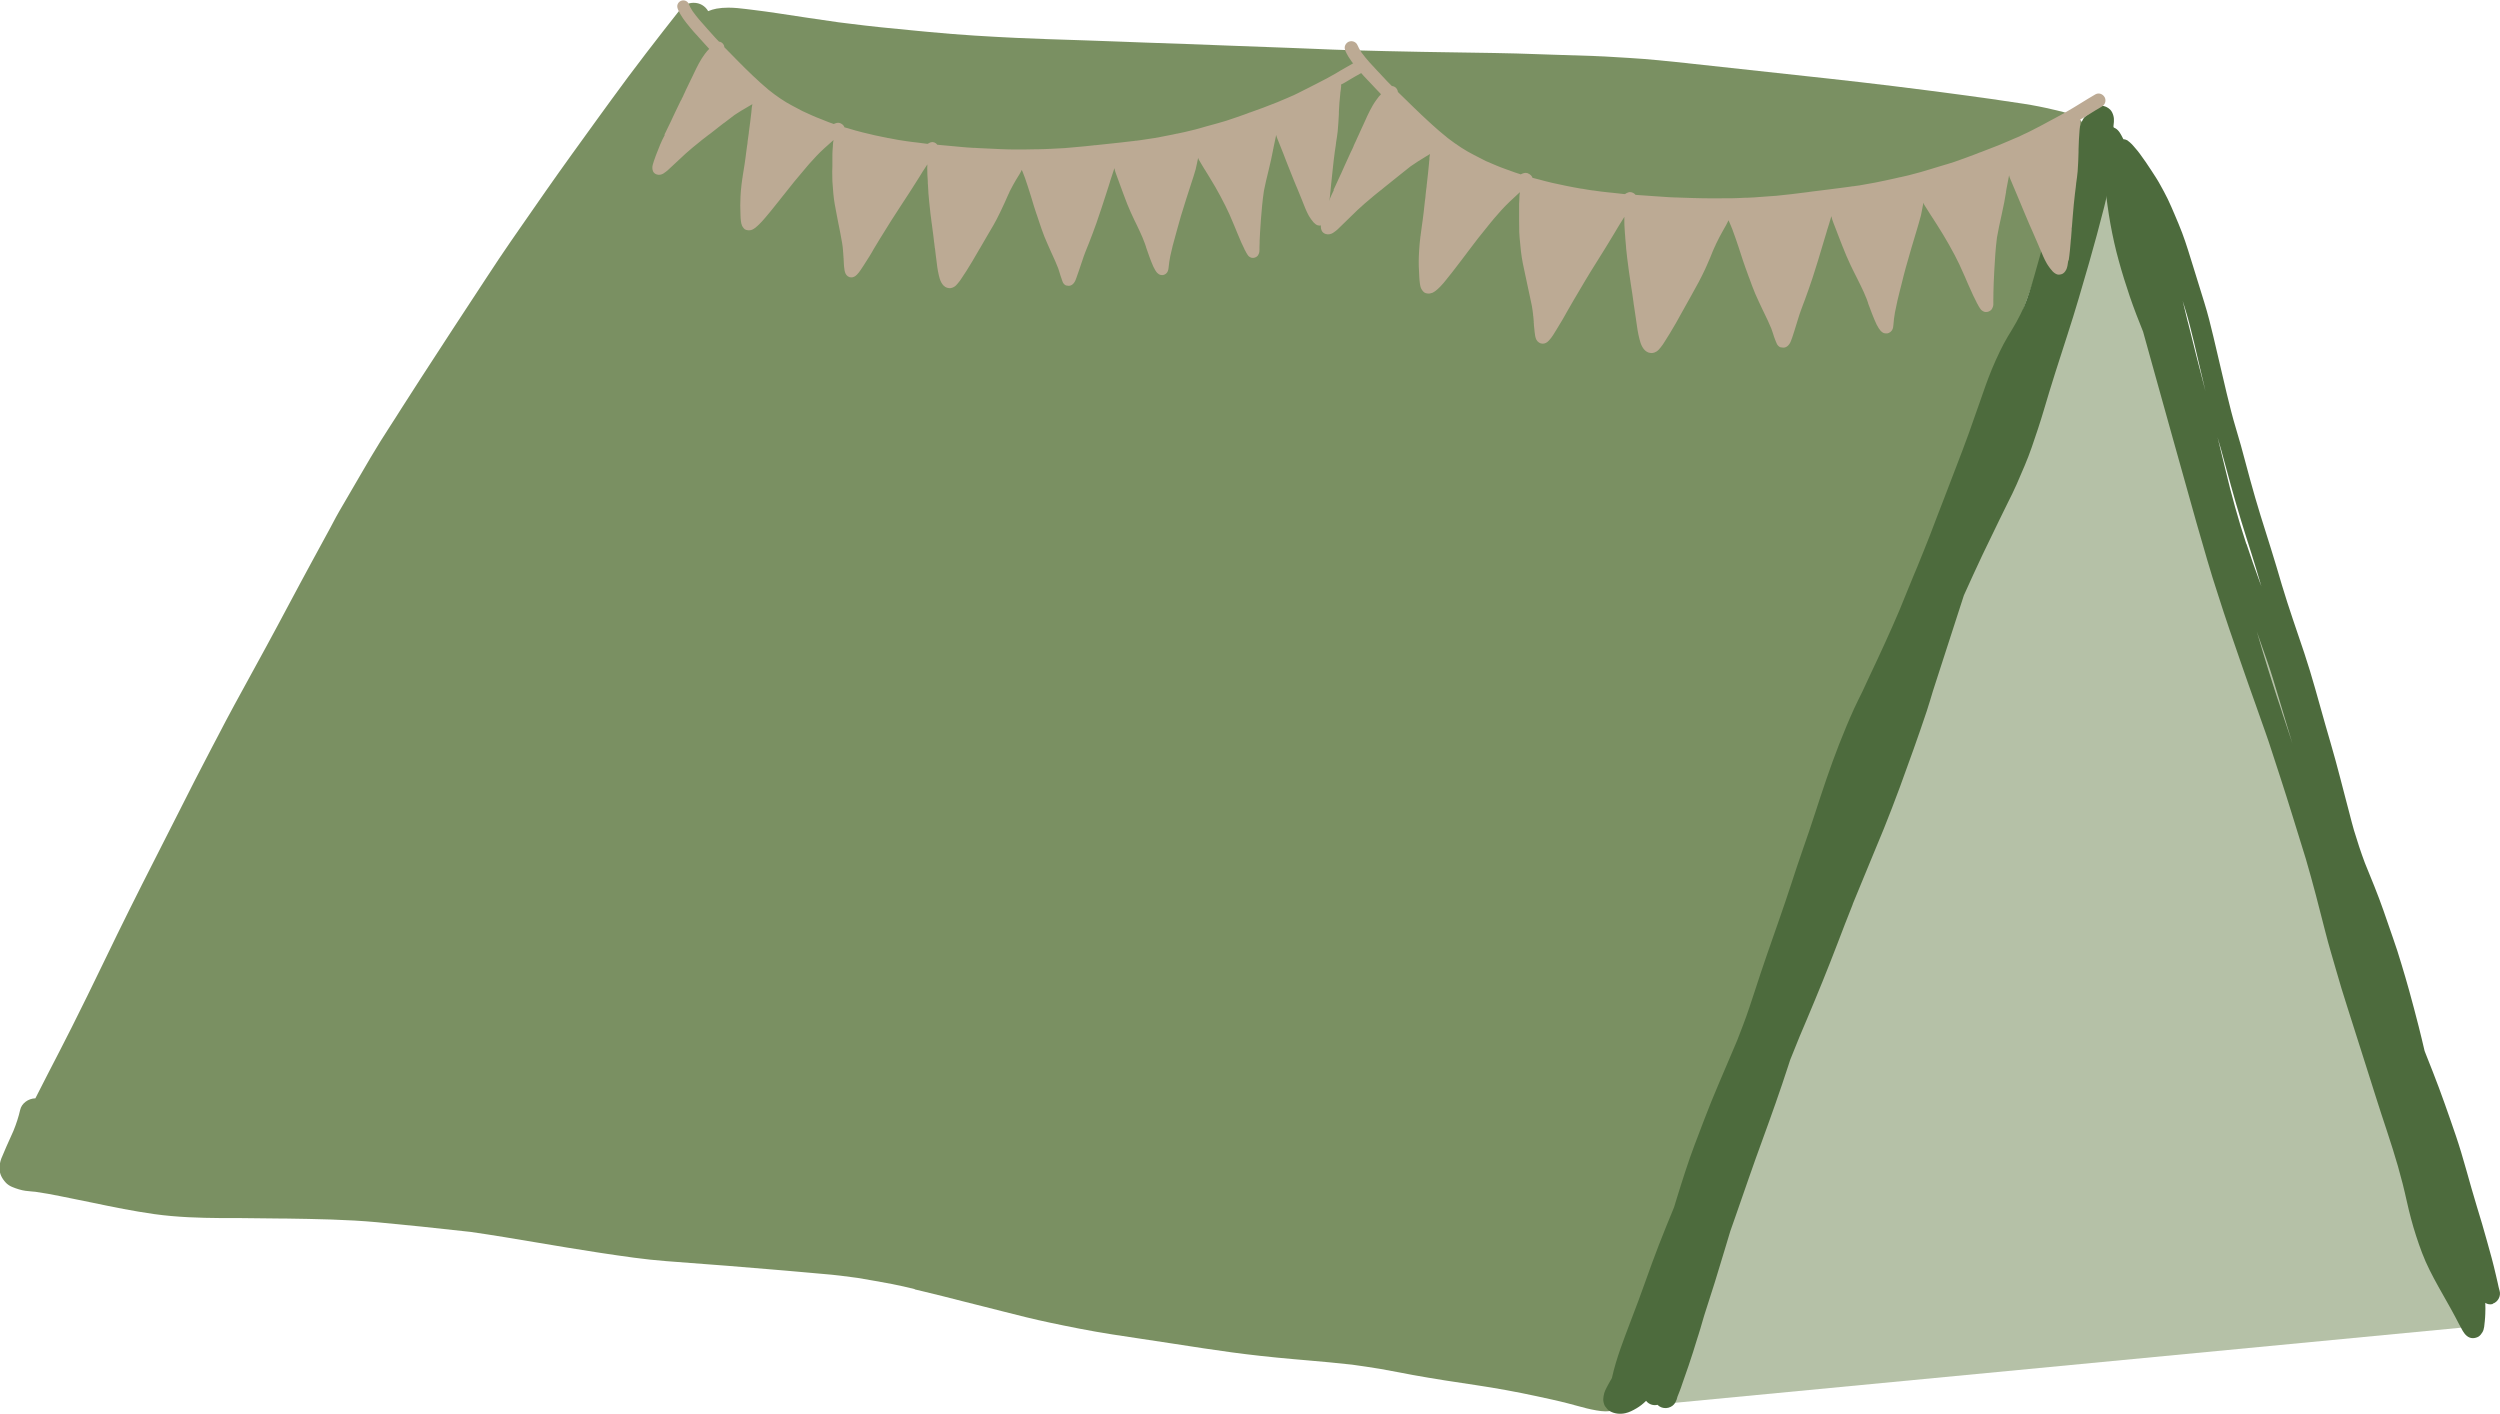 <?xml version="1.0" encoding="UTF-8"?>
<svg id="_レイヤー_1" data-name="レイヤー_1" xmlns="http://www.w3.org/2000/svg" viewBox="0 0 309.4 175">
  <defs>
    <style>
      .cls-1 {
        fill: #bcaa94;
      }

      .cls-2 {
        fill: #231815;
      }

      .cls-3 {
        fill: #7a9062;
      }

      .cls-4 {
        fill: #b5c1a7;
      }

      .cls-5 {
        fill: #4d6b3d;
      }
    </style>
  </defs>
  <g>
    <polygon class="cls-4" points="207.31 173.61 305.37 164.24 263.3 17.35 208.6 144.91 207.31 173.61"/>
    <path class="cls-3" d="M113.23,159.58l.93.22c1.66.39,3.32.82,4.97,1.24.94.24,1.88.48,2.82.71.68.17,1.37.34,2.05.52,1.95.5,3.97,1.01,5.98,1.43,2.09.44,4.85,1.01,7.69,1.45,1.23.19,2.46.37,3.69.56,1.23.18,2.46.37,3.69.56,2.87.45,5.22.8,7.4,1.1,2.29.31,4.8.59,7.66.84l1.72.15c1.8.16,3.67.32,5.5.53,1.17.16,2.35.34,3.52.53.81.14,1.62.29,2.43.45.51.1,1.01.2,1.52.29,2.69.49,5.42.9,7.84,1.26,2.56.38,5.1.85,7.56,1.38,1.19.26,2.53.54,3.84.88.36.09.72.19,1.08.29.79.22,1.62.44,2.44.58.42.07.77.12,1.13.12.24,0,.46-.02.68-.07.59-.12,1.12-.43,1.47-.85.54-.65.86-1.38,1.2-2.15.4-.91.72-1.8,1.03-2.66l.23-.63c.8-2.21,1.7-4.51,2.65-6.85l.42-1.03c.83-2.03,1.69-4.12,2.43-6.23l.85-2.41c.57-1.61,1.13-3.22,1.69-4.83.38-1.1.77-2.2,1.17-3.3.47-1.3.93-2.6,1.37-3.91.85-2.51,1.71-5.16,2.65-8.09.45-1.39.87-2.79,1.29-4.19.33-1.09.66-2.18,1-3.27.33-1.06.71-2.13,1.08-3.16l.08-.23.39-1.11c.3-.85.59-1.69.91-2.53.85-2.28,1.56-4.13,2.23-5.82.54-1.37,1.13-2.74,1.71-4.07l.19-.45c1.12-2.5,2.26-4.99,3.39-7.48.76-1.68,1.5-3.37,2.23-5.06.06-.1.11-.22.16-.36l.04-.09,1.1-2.54c.4-.93.75-1.8,1.11-2.68l.47-1.15c.94-2.31,1.79-4.7,2.61-7.01l.08-.23.61-1.73c.63-1.79,1.27-3.58,1.88-5.38l.54-1.59c.69-1.99,1.39-4.04,2.01-6.09l.59-1.97c.57-1.91,1.14-3.83,1.75-5.73l.89-2.8c.57-1.78,1.13-3.56,1.69-5.34.61-1.95,1.3-3.92,1.96-5.83.26-.75.52-1.5.78-2.26,1.05-3.07,1.88-5.4,2.67-7.56.94-2.56,2-5.12,2.93-7.38.51-1.24,1.02-2.49,1.52-3.73.61-1.49,1.23-3.1,1.69-4.75.12-.42.15-.85.17-1.26.02-.36-.09-.78-.32-1.26-.29-.62-.84-1.07-1.71-1.41-.55-.22-1.15-.36-1.72-.5l-.44-.1c-1.12-.27-2.32-.51-3.67-.72-2.69-.42-5.38-.79-7.9-1.13-5.44-.73-10.89-1.4-16.19-1.98-5.79-.64-11.58-1.27-17.37-1.89l-.14-.02c-2.37-.25-4.82-.51-7.24-.65-.5-.03-1-.06-1.5-.09-.96-.06-1.93-.12-2.89-.15-1.67-.06-3.34-.11-5.01-.16l-1.78-.06c-1.83-.06-3.67-.13-5.5-.15l-6.42-.1-2.5-.04c-2.99-.05-6.03-.13-8.96-.21-1.43-.04-2.85-.1-4.26-.16-1.01-.04-2.02-.09-3.03-.12-2.61-.09-5.22-.19-7.83-.29-3.39-.13-6.78-.26-10.18-.37-1.15-.04-2.3-.08-3.45-.13-1.31-.05-2.61-.1-3.92-.14l-.89-.03c-2.52-.08-5.12-.16-7.68-.28-3.18-.15-6.96-.36-10.78-.73l-1.48-.14c-1.49-.14-2.99-.29-4.48-.44-1.3-.13-2.59-.29-3.89-.45l-1.38-.17c-2.51-.36-5.02-.73-7.54-1.12-1-.16-2-.28-3-.41l-.89-.11c-.66-.08-1.43-.17-2.19-.17-.54,0-1.02.04-1.47.12-.36.07-.71.17-1.04.31-.17-.31-.43-.57-.75-.76-.31-.18-.67-.27-1.05-.27-.19,0-.38.02-.55.07-.55.14-.87.45-1.24.92-2.58,3.27-5.59,7.14-8.45,11.09l-1.62,2.23c-2.12,2.93-4.32,5.96-6.43,8.98-1.12,1.6-2.23,3.19-3.33,4.79l-1.04,1.5c-.96,1.38-1.89,2.8-2.8,4.18l-.29.44c-2.68,4.06-5.33,8.14-7.98,12.22-.81,1.25-1.61,2.5-2.41,3.75l-.76,1.2-.6.93c-.82,1.27-1.66,2.59-2.44,3.92l-1.31,2.24c-.87,1.49-1.74,2.98-2.61,4.48-.27.46-.52.94-.77,1.41l-.35.66c-.76,1.4-1.52,2.81-2.29,4.21-.94,1.72-1.86,3.46-2.79,5.19-.96,1.8-1.92,3.61-2.9,5.4l-1.94,3.55-1.94,3.55c-.72,1.32-1.41,2.64-2.1,3.97l-.7,1.33c-1.38,2.62-2.74,5.3-4.05,7.9-.54,1.06-1.08,2.13-1.62,3.19-1.83,3.59-3.98,7.82-6.04,12.03-.6,1.24-1.2,2.47-1.8,3.71-1.23,2.53-2.49,5.14-3.78,7.69-1,1.99-2.02,3.96-3.04,5.93-.5.97-1,1.94-1.49,2.92-.9.03-1.7.63-1.88,1.42-.2.88-.48,1.74-.84,2.62-.29.65-.58,1.29-.87,1.94-.22.49-.43.98-.63,1.48-.15.41-.23.85-.22,1.26.02.62.27,1.17.79,1.73.4.44,1.05.64,1.62.82.55.17,1.07.22,1.58.26.15.01.31.03.46.04,1.03.15,2.06.33,3.07.54.66.14,1.31.27,1.97.4.66.13,1.32.26,1.97.4,2.71.57,5.15,1.06,7.69,1.42,2.85.4,5.72.47,8.15.49h2.19c1.82.02,3.65.04,5.47.06h.46c3.73.06,7.58.11,11.34.46,3.47.32,7.13.7,11.51,1.19,2.8.4,5.63.88,8.37,1.34,2.37.4,4.81.81,7.23,1.18l.65.1c2.61.39,5.31.8,7.99,1,1.7.13,3.4.26,5.11.39l2.49.19c1.7.13,3.39.27,5.09.42l2.15.18c1.02.08,2.04.18,3.06.27l.55.05.9.08c.74.06,1.48.13,2.21.22.72.1,1.44.19,2.15.28,1.45.25,2.86.49,4.27.76.93.18,1.86.4,2.76.62Z"/>
    <path class="cls-2" d="M223.7,125.91c-.03.08-.06.15-.1.23-.02.04-.03.07-.04.11l.14-.34Z"/>
    <path class="cls-5" d="M229.28,111.92c.69-1.67,1.38-3.34,2.07-5.02.59-1.44,1.2-2.88,1.79-4.33.69-1.71,1.35-3.43,1.99-5.16,1.14-3.12,2.27-6.24,3.32-9.39.27-.82.51-1.64.76-2.47.24-.78.5-1.55.75-2.32.52-1.59,1.03-3.19,1.55-4.79.51-1.59,1.02-3.18,1.54-4.76.76-1.69,1.53-3.38,2.32-5.05.68-1.43,1.37-2.86,2.07-4.28.36-.73.72-1.45,1.07-2.18.36-.73.74-1.46,1.06-2.21.66-1.53,1.35-3.06,1.89-4.64.52-1.51,1.03-3.02,1.48-4.55.92-3.14,1.93-6.26,2.94-9.38.96-2.94,1.81-5.91,2.67-8.88.66-2.28,1.27-4.58,1.86-6.88.59-2.33,1.05-4.69,1.51-7.04.08-.39.06-.75-.14-1.1-.15-.25-.37-.45-.63-.57,0-.04.01-.09.02-.13.24-.28.33-.58.37-.95.05-.48.15-1.02.02-1.5-.08-.29-.19-.55-.4-.77-.29-.29-.71-.49-1.12-.49-.72,0-1.24.48-1.61,1.07-.33.17-.59.47-.74.82-.11.26-.21.51-.29.77-.16.48-.24.97-.31,1.48-.02.15-.03.3-.04.45-.22.72-.41,1.46-.58,2.2-.11.51-.21,1.02-.28,1.54-.04.29-.08.59-.1.88-.57,1.21-1.19,2.4-1.71,3.64-.54,1.3-1.03,2.62-1.42,3.97-.41,1.43-.79,2.87-1.21,4.3-.37,1.28-.76,2.55-1.26,3.78-.29.64-.6,1.26-.94,1.88-.34.62-.72,1.22-1.08,1.82-.35.58-.66,1.19-.96,1.8-.35.72-.68,1.46-.99,2.2-.55,1.33-1.02,2.7-1.49,4.06-.21.62-.45,1.24-.66,1.87-.22.66-.45,1.31-.69,1.96-1,2.77-2.1,5.51-3.14,8.27-.27.72-.56,1.43-.83,2.15-.28.74-.56,1.49-.85,2.23-.53,1.33-1.05,2.66-1.6,3.99-.13.3-.25.6-.38.9-.61,1.45-1.18,2.91-1.78,4.36-1.17,2.75-2.42,5.46-3.7,8.16-.31.65-.6,1.31-.91,1.96-.34.7-.7,1.39-1.02,2.1-.66,1.45-1.27,2.92-1.85,4.4-1.12,2.86-2.08,5.77-3.03,8.69-.47,1.44-.95,2.88-1.46,4.31-.51,1.44-.98,2.9-1.46,4.36-.95,2.92-1.99,5.8-2.99,8.7-.52,1.5-1.02,3.01-1.51,4.52-.46,1.4-.91,2.8-1.44,4.18-.24.63-.49,1.27-.73,1.9-.13.31-.26.61-.39.92-.65,1.5-1.28,3.01-1.92,4.51-.61,1.44-1.21,2.89-1.76,4.35-.8,2.1-1.63,4.2-2.32,6.34-.36,1.11-.72,2.22-1.06,3.34-.13.4-.25.81-.37,1.21-.32.77-.63,1.55-.95,2.32-.62,1.52-1.21,3.05-1.78,4.6-.57,1.55-1.11,3.12-1.69,4.67-.72,1.94-1.49,3.87-2.18,5.82-.43,1.22-.81,2.46-1.09,3.72-.13.21-.25.42-.36.63-.1.19-.2.37-.3.56-.1.19-.22.45-.28.65-.08.26-.11.52-.13.79-.02.2.1.68.22.85.18.23.32.46.59.61.58.33,1.26.4,1.91.26.5-.11.96-.35,1.4-.61.43-.25.83-.57,1.18-.92.18.23.43.4.72.48.23.06.46.07.7.01.08.08.17.15.28.22.65.38,1.54.16,1.92-.5.13-.23.21-.48.27-.74.07-.19.15-.37.22-.55.15-.37.28-.75.4-1.12.25-.72.51-1.44.75-2.15.39-1.13.74-2.27,1.09-3.41.04-.12.08-.25.12-.37.09-.29.18-.59.27-.88.02-.07.04-.14.06-.21.13-.43.26-.86.38-1.3.91-2.77,1.77-5.55,2.6-8.34.21-.71.42-1.42.64-2.13.22-.61.43-1.21.64-1.82.56-1.61,1.12-3.22,1.68-4.83,1.06-3.07,2.21-6.1,3.28-9.17.55-1.57,1.09-3.15,1.6-4.73.07-.22.14-.43.21-.65.38-.95.77-1.9,1.15-2.85.31-.73.62-1.47.93-2.2,1.31-3.1,2.58-6.22,3.78-9.36.62-1.62,1.24-3.25,1.89-4.86Z"/>
    <path class="cls-3" d="M236.82,71.27s.04-.09.06-.14c.03-.06.05-.13.08-.19-.05.11-.09.22-.14.33Z"/>
    <path class="cls-5" d="M308.5,161.34c.62-.18,1.05-.93.85-1.6,0-.02-.01-.04-.02-.06-.08-.28-.14-.56-.2-.85-.08-.36-.16-.72-.25-1.08-.16-.68-.32-1.36-.5-2.02-.39-1.41-.77-2.81-1.18-4.21-.44-1.49-.91-2.97-1.33-4.46-.42-1.48-.83-2.96-1.27-4.43-.41-1.37-.88-2.72-1.35-4.07-.46-1.32-.92-2.63-1.41-3.94-.51-1.37-1.05-2.73-1.59-4.09-.06-.15-.12-.31-.18-.46-.23-1.01-.48-2.01-.73-3.02-.38-1.49-.77-2.97-1.18-4.45-.3-1.1-.63-2.19-.96-3.29-.33-1.11-.68-2.21-1.07-3.3-.39-1.11-.77-2.22-1.15-3.32-.35-1-.73-2-1.12-2.98-.38-.97-.79-1.94-1.18-2.91-.5-1.33-.94-2.68-1.35-4.04-.2-.69-.38-1.39-.56-2.09-.19-.73-.39-1.45-.57-2.18-.37-1.46-.76-2.91-1.15-4.37-.4-1.48-.84-2.94-1.26-4.41-.85-2.97-1.63-5.96-2.61-8.89-.94-2.8-1.92-5.58-2.77-8.41-.45-1.51-.88-3.02-1.36-4.52-.44-1.37-.87-2.74-1.29-4.11-.44-1.45-.88-2.91-1.27-4.37-.39-1.42-.76-2.84-1.15-4.26-.39-1.42-.85-2.81-1.21-4.24-.39-1.53-.76-3.06-1.11-4.6-.35-1.54-.71-3.07-1.08-4.6-.34-1.44-.7-2.88-1.14-4.29-.45-1.44-.89-2.89-1.34-4.33-.45-1.44-.87-2.87-1.4-4.28-.28-.75-.6-1.48-.91-2.22-.27-.65-.56-1.3-.86-1.94-.29-.6-.61-1.18-.93-1.76-.33-.61-.71-1.18-1.08-1.75-.47-.72-.95-1.44-1.46-2.12-.19-.26-.4-.51-.61-.75-.11-.13-.23-.27-.35-.4-.16-.18-.34-.31-.53-.46-.15-.11-.34-.17-.54-.18-.01-.03-.03-.05-.04-.08-.24-.47-.49-1.02-.96-1.28-.06-.04-.13-.07-.2-.09-.09-.17-.19-.32-.32-.46-.25-.26-.58-.4-.91-.4-.11,0-.22.02-.34.05-.42.12-.8.5-.9.96-.18.79.06,1.65.25,2.42.15.62.31,1.23.48,1.84.06.24.19.46.35.62.1.75.21,1.49.32,2.24.19,1.56.39,3.13.67,4.68.28,1.53.61,3.04,1.03,4.54.41,1.5.87,2.97,1.37,4.44.5,1.46,1.06,2.91,1.64,4.34.39,1.39.77,2.78,1.16,4.17.84,3.02,1.69,6.04,2.53,9.07.96,3.46,1.93,6.92,2.91,10.38.44,1.54.89,3.07,1.33,4.6.42,1.46.88,2.9,1.35,4.35.91,2.87,1.89,5.71,2.88,8.55.59,1.68,1.16,3.36,1.77,5.03.29.81.57,1.63.86,2.44.25.72.52,1.44.76,2.17.98,3,1.97,6,2.9,9.02.56,1.82,1.13,3.64,1.69,5.46.88,3.01,1.66,6.05,2.43,9.09.4,1.6.89,3.17,1.34,4.76.42,1.47.86,2.93,1.33,4.38.93,2.91,1.85,5.83,2.78,8.75.48,1.49.94,3,1.43,4.49s.99,2.98,1.46,4.48c.44,1.4.85,2.81,1.21,4.24.37,1.44.65,2.9,1.04,4.34.38,1.43.84,2.84,1.36,4.22.55,1.47,1.28,2.84,2.03,4.2.69,1.25,1.42,2.48,2.09,3.75.31.58.6,1.17.93,1.74.28.47.68.88,1.24.88.22,0,.5-.07.7-.19.22-.14.35-.33.49-.55.23-.38.24-.94.29-1.37.04-.3.04-.6.06-.89.02-.45.02-.91,0-1.37.27.18.6.24.94.14ZM270.76,39.84c-.21-.86-.42-1.73-.63-2.59.08.25.16.51.24.76.45,1.43.81,2.89,1.16,4.35.37,1.53.72,3.06,1.08,4.6.11.49.23.97.34,1.46-.75-2.85-1.47-5.71-2.18-8.58ZM278,67.31c-1-3.03-1.85-6.11-2.59-9.22-.32-1.33-.64-2.66-.97-3.99.16.53.31,1.06.46,1.6.79,2.9,1.56,5.8,2.44,8.67.43,1.39.86,2.78,1.31,4.17.43,1.34.82,2.68,1.22,4.03-.07-.18-.13-.36-.2-.54-.57-1.56-1.13-3.13-1.65-4.72ZM282.53,88.49c-.08-.25-.15-.49-.23-.74-.15-.46-.31-.91-.46-1.37-.11-.35-.22-.69-.34-1.04-.53-1.67-1.06-3.33-1.56-5.01-.22-.73-.43-1.45-.64-2.18.43,1.21.85,2.43,1.28,3.64.49,1.39.9,2.81,1.33,4.22.47,1.53.93,3.06,1.38,4.59.14.47.28.94.42,1.4-.39-1.17-.79-2.34-1.18-3.52Z"/>
  </g>
  <path class="cls-1" d="M256.02,32.23c.13-.84.2-1.73.26-2.44v-.05s.01-.06.01-.06v-.04s.02-.13.02-.13c.03-.35.05-.7.08-1.05v-.19s.03-.2.03-.2c.03-.46.07-.93.11-1.39.08-1,.17-1.9.27-2.74.04-.3.07-.59.11-.88v-.05s.01-.05.01-.05v-.04s.02-.12.02-.12v-.07c.08-.52.14-1.02.19-1.53.06-.79.09-1.6.11-2.38v-.09s0-.11,0-.11v-.04s0-.09,0-.09c.03-.76.05-1.62.13-2.44,0-.04,0-.09.01-.13v-.07s.02-.05.02-.05v-.06c.02-.09.03-.18.04-.27,0-.16.02-.32.04-.48,0-.08,0-.14-.02-.21.2-.09.4-.22.59-.33l.55-.34c.5-.31,1.01-.63,1.52-.92.42-.24.57-.75.35-1.16-.11-.2-.3-.35-.51-.42s-.45-.04-.64.07c-.61.35-1.2.72-1.82,1.1l-.08.05-.18.11c-.2.12-.39.24-.59.36-.74.46-1.55.9-2.25,1.28l-.36.19c-.88.49-1.81.97-2.51,1.33-.4.21-.72.36-1.01.49l-.19.09-.25.12c-.25.12-.53.25-.89.39l-.05.02-.34.15c-1.26.55-2.56,1.05-3.71,1.49h-.03s-.47.19-.47.19c-.95.36-1.84.69-2.74,1-.28.1-.57.18-.86.27l-.14.04c-.15.04-.3.08-.44.13l-.56.17-.56.17-.32.1-.38.11c-.29.09-.58.18-.87.26l-.41.11-1.09.29c-.35.09-.72.17-1.04.24h-.04c-.18.05-.37.09-.55.13-.34.08-.67.15-1.01.22l-.22.05-.35.07-.09.02c-.29.06-.58.12-.87.18l-.95.17-.95.17c-.19.03-.39.06-.58.08l-.13.02h-.04s-.04.01-.04.01h-.07s-.32.05-.32.05l-.66.09-.85.11c-.44.06-.89.11-1.33.17-.48.06-.97.12-1.45.18l-.41.05-.21.03-.15.02-.12.02c-.69.09-1.4.18-2.1.26-.62.07-1.24.13-1.86.2l-.86.06-.67.05-.39.03h-.05c-.25.02-.51.04-.76.06-.28.01-.56.03-.84.04h-.11s-.07,0-.07,0h-.06c-.57.03-1.2.06-1.82.07h-.67s-.09,0-.09,0h-.1s-.14,0-.14,0c-.59,0-1.33.02-2.02,0h-.06s-.19,0-.19,0c-.94-.02-1.9-.04-2.84-.08l-.55-.02h-.16c-.29-.02-.59-.03-.88-.04-.34-.02-.68-.04-1.01-.07l-.46-.03c-.81-.05-1.62-.11-2.43-.17l-.2-.02c-.04-.07-.12-.15-.22-.2-.06-.04-.14-.08-.21-.1-.16-.05-.32-.05-.45,0-.2.07-.26.1-.41.21h-.08s-1.46-.16-1.46-.16l-.5-.05c-.59-.05-1.18-.14-1.76-.22l-.13-.02h-.05s-.04-.01-.04-.01h-.05s-.58-.09-.58-.09c-.24-.04-.47-.08-.7-.12h-.07c-.57-.11-1.22-.21-1.86-.35-.55-.11-1.09-.23-1.64-.35l-.09-.02-.08-.02c-.28-.06-.57-.13-.85-.21l-.26-.07-.15-.04-.15-.04c-.33-.08-.65-.16-.97-.25,0,0,0,0,0-.05-.09-.22-.28-.38-.57-.51-.02,0-.04-.02-.06-.02-.28-.08-.58.04-.81.16l-.1-.04-.19-.06-.19-.06c-.08-.02-.16-.05-.24-.08l-.11-.04-.5-.18-.5-.18c-.48-.17-.83-.31-1.12-.43-.45-.19-.9-.39-1.36-.58l-.76-.39-.76-.39c-.99-.5-2.04-1.18-3.19-2.06-.38-.32-.75-.63-1.13-.94-.25-.21-.49-.43-.71-.63l-.09-.08-.12-.11c-.07-.06-.14-.13-.21-.19-.74-.68-1.34-1.24-1.94-1.83-.66-.65-1.32-1.29-1.98-1.93-.01-.17-.09-.34-.21-.48-.1-.11-.22-.19-.37-.23-.05-.02-.11-.03-.17-.03-.16-.16-.33-.33-.5-.5-.21-.21-.41-.43-.61-.65l-.35-.38-.25-.26-.03-.03c-.69-.73-1.39-1.48-1.99-2.29-.24-.36-.42-.69-.55-1-.09-.2-.31-.35-.49-.4-.2-.06-.43-.04-.63.06-.19.11-.34.29-.4.49s-.04.39.06.63c.4.91,1.02,1.66,1.67,2.42.37.44.77.86,1.15,1.26l.05.05c.22.23.43.46.65.69.29.31.58.63.88.93-.18.18-.38.42-.58.71-.6.82-1.02,1.76-1.43,2.67l-.2.44c-.06.14-.13.29-.2.43l-.02.04-.03.06v.03s-.02.03-.02.03v.03s-.01,0-.03.03l-.02.04-.02.04s0,0,0,0c0,0,0,0-.01.03l-.02.04c-.05.09-.07.15-.09.2l-.02.05-.31.67-.02.05c-.04.06-.07.13-.09.2l-.02.05-.02.04s-.04.08-.06.12c-.05.09-.09.19-.13.28l-.07.16v.05s-.06.11-.06.11l-.06.12v.03c-.05.07-.08.13-.1.18v.03s-.05.08-.05.08l-.06.13-.02.04c-.24.53-.47,1.02-.69,1.51-.12.27-.25.55-.37.83l-.12.27-.02.04-.03.06c-.3.65-.6,1.3-.9,1.95l.06-.02c-.46.9-.8,1.83-1.12,2.71l-.08.24-.02.06-.02.07c-.13.37-.25.72-.33,1.06-.03.15-.06.3-.05.44.01.17.04.28.11.46.09.19.27.34.5.41.17.05.34.06.5.02.3-.06.52-.23.75-.41.16-.12.31-.27.49-.45.67-.66,1.34-1.32,2.18-2.12.59-.56,1.22-1.09,1.82-1.59l.05-.04.04-.04.28-.23c.22-.18.44-.36.67-.54l.03-.02.03-.02.17-.14.23-.19c.2-.16.4-.32.6-.48l.46-.37c.22-.18.44-.35.66-.53l.1-.08.05-.04c.45-.36.92-.74,1.38-1.1.66-.45,1.22-.82,1.72-1.11l.11-.07c.19-.12.39-.23.58-.35l-.07.45v.21c-.03.17-.04.33-.05.5-.07.82-.17,1.64-.27,2.55l-.02.13v.11c-.06.39-.1.78-.14,1.17v.05s-.01.08-.01.08v.05s-.03.24-.03.24l-.03.2c-.04.33-.07.66-.11.99l-.05.46c-.04.35-.08.69-.13,1.03l-.07.49c-.05.32-.09.65-.13.97l-.05.37v.05s-.02.07-.02.07c-.05.37-.08.64-.1.92-.05.57-.08,1.08-.1,1.56-.03.77-.01,1.62.06,2.66.01.25.04.49.07.71.03.19.06.42.16.63.06.12.14.24.24.35.08.1.18.17.33.22.07.02.14.03.21.04.2.03.38,0,.62-.09.14-.07.25-.14.36-.22.22-.16.41-.35.58-.52.27-.27.52-.57.74-.85l.07-.09c.45-.55.89-1.11,1.41-1.8l.03-.04.23-.3c.25-.32.49-.64.73-.96l.11-.15.15-.2.16-.21c.34-.45.68-.89,1.02-1.34.58-.74,1.21-1.52,1.63-2.03l.1-.12.03-.03.04-.05.21-.26c.6-.7,1.24-1.43,1.96-2.11.34-.32.67-.64,1.02-.95l.12-.11.12-.11c-.05.24-.06.49-.07.79v.07c-.01.19-.02.38-.03.57-.01.32,0,.66,0,.95,0,.15,0,.3,0,.45v.76s.01.76.01.76c0,.32,0,.8.05,1.28.04.52.1,1.09.17,1.73.11.95.32,1.93.48,2.64l.21.98.07.34.08.37.23,1.07c.1.44.19.89.28,1.33.07.36.11.74.15,1.06,0,.1,0,.17.03.23v.09s.01.05.01.05l.02.21v.07s.02.19.02.19v.19s.02.1.02.1v.17s.05.44.05.44c.02.28.05.53.09.76v.03c.02.11.04.24.08.36.05.16.11.29.23.42.11.12.25.21.41.26.07.02.14.03.23.03.27,0,.52-.11.77-.39.18-.19.34-.4.51-.66.13-.21.26-.42.39-.63.23-.37.48-.79.78-1.29l.32-.56.11-.2.1-.18c.27-.48.55-.97.83-1.44.49-.84.99-1.68,1.49-2.52.41-.69.87-1.43,1.41-2.29.32-.49.62-.99.93-1.49l.46-.75c.3-.49.6-.98.89-1.47l.02-.03.02-.04.21-.35.26-.43c.2-.33.4-.66.61-.98-.02.32,0,.69,0,1.01.01.32.04.65.06.97l.03.36.02.28v.04c.03.37.06.74.1,1.11v.1c.08.69.19,1.83.35,2.88.04.25.07.5.11.75l.03.2.03.19.03.21.02.14.03.19c.06.39.12.78.18,1.17.03.22.06.43.09.65l.04.29.03.24.02.14.02.11.02.12.02.14.03.21c.04.31.09.62.14.94l.07.49c.09.68.2,1.44.39,2.18.15.63.44,1.48,1.18,1.71h.04c.28.09.6.03.88-.14.22-.14.37-.31.53-.52.18-.23.32-.41.42-.59.46-.71.94-1.5,1.47-2.42.29-.51.57-1.02.85-1.53l.11-.19.08-.15c.28-.51.56-1.02.85-1.52.32-.57.63-1.14.94-1.71.26-.49.52-1.01.81-1.63l.02-.05.02-.05.08-.17.04-.09c.14-.3.3-.66.44-1.01l.1-.25c.13-.33.26-.66.41-.98l.03-.06.06-.13.04-.08.02-.04.02-.05v-.03s.02-.03.02-.03c.32-.66.57-1.14.81-1.56.09-.17.19-.34.29-.52l.14-.24c.12-.22.23-.44.33-.65.1.21.21.47.33.77l.08.2.03.07.02.05c.32.86.6,1.67.86,2.46l.02.07c.15.46.29.91.44,1.35.1.31.21.61.33.95l.14.38c.09.24.17.48.26.72l.03.07.02.05c.2.57.46,1.27.74,1.94.29.67.6,1.32.93,2.02l.04.08.24.5c.18.37.51,1.05.78,1.71.08.23.16.46.24.7l.05.16.09.27c.05.14.1.28.16.42v.03s.03.03.03.03l.07.18c.02.05.04.1.07.15.08.15.25.34.44.39.02,0,.03,0,.05.01h.06c.15.03.27.05.41.01.21-.05.39-.18.55-.4.15-.2.24-.46.32-.69l.05-.14c.08-.24.16-.49.24-.73.12-.38.24-.75.35-1.13l.07-.23c.18-.58.31-1,.45-1.36.09-.24.18-.49.27-.73.06-.16.12-.31.18-.47.32-.87.65-1.81.97-2.77.46-1.41.88-2.81,1.28-4.16l.27-.9.2-.66v-.03c.19-.57.35-1.1.5-1.63.02-.07.04-.15.06-.22l.12.44.13.36.46,1.19.09.24.5,1.29c.4,1.02.73,1.79,1.06,2.49.1.21.21.42.31.64l.08.16.06.12.1.2.1.2.1.2.06.12.07.14.07.14c.12.25.25.5.37.75.22.44.45.96.7,1.58l.17.48v.04c.31.83.65,1.77,1.05,2.62.17.34.35.62.53.82.06.06.13.11.2.16.07.05.14.08.2.1s.14.03.22.03c.27.04.49-.12.61-.22.24-.2.3-.5.32-.8.03-.53.11-1.06.2-1.6.19-1,.42-1.96.61-2.7l.2-.78c.19-.8.37-1.47.53-2.06.44-1.59.92-3.19,1.39-4.75l.2-.68c.07-.25.18-.63.28-1.01.05-.23.1-.47.14-.7v-.03s.02-.07.02-.07l.03-.17c.04-.2.07-.4.12-.61l.08.22.06.1c.24.4.49.79.73,1.16l.09.14.1.15.05.08.05.07.06.09.04.07.41.64c.51.79,1.01,1.62,1.49,2.47.52.92.94,1.72,1.28,2.44.24.51.47,1.03.73,1.62l.1.24c.1.22.19.45.29.67.1.21.19.43.29.64.09.22.19.43.29.65.14.3.3.61.45.9v.03s.1.16.1.16c.09.17.18.35.3.52.09.13.17.24.32.33.07.05.14.08.22.11s.15.03.23.03c.23,0,.39-.08.57-.21.14-.11.2-.27.26-.41.04-.1.05-.2.06-.29v-.12s0-.04,0-.04v-.06s0-.06,0-.06v-.11s0-.11,0-.11v-.09c0-.2,0-.41.01-.61v-.1s0-.04,0-.04v-.11c.02-.66.04-1.67.1-2.6l.02-.35c.06-1.08.14-2.54.32-3.91.16-.88.34-1.79.57-2.78.25-1.09.43-2.06.57-2.95l-.06.04.06-.09v-.04s.02-.05.02-.05v-.06c.11-.55.22-1.18.34-1.77.03.18.1.35.19.56l.07.16c.27.61.52,1.23.78,1.85l.31.74c.12.29.24.58.36.87l.03.06.05.13c.23.57.46,1.11.7,1.66.13.29.26.58.39.88l.1.23.09.21c.17.38.33.75.49,1.13.08.19.16.38.24.57l.04.08c.24.58.5,1.22.83,1.79.09.16.2.31.32.48l.09.12c.21.29.4.48.58.6.09.06.18.11.27.14.16.05.33.05.5,0,.29-.07.5-.28.67-.64.11-.27.16-.59.19-.84.01-.1.02-.17.04-.24Z"/>
  <path class="cls-1" d="M164.34,26.23c.14-.76.21-1.56.28-2.2v-.05s.01-.06.01-.06v-.04s.02-.12.02-.12c.03-.32.06-.63.09-.95l.02-.17.02-.18c.04-.42.08-.84.13-1.25.09-.9.19-1.71.29-2.47.04-.27.08-.53.12-.79v-.05s.01-.04.01-.04v-.03s.02-.11.02-.11v-.07c.08-.47.15-.92.2-1.37.07-.71.11-1.44.15-2.15v-.08s0-.1,0-.1v-.04s0-.08,0-.08c.04-.69.08-1.47.17-2.2,0-.04,0-.08.01-.12v-.07s.02-.05.02-.05v-.06c.02-.08.03-.16.04-.24.01-.15.02-.29.04-.43,0-.07,0-.13-.02-.19.18-.08.36-.19.54-.29l.5-.3c.46-.27.93-.55,1.4-.8.38-.21.53-.66.34-1.04-.09-.18-.26-.32-.46-.39s-.41-.05-.58.05c-.56.31-1.1.63-1.67.96l-.08.04-.16.1c-.18.11-.36.21-.54.32-.68.4-1.42.79-2.06,1.11l-.33.17c-.81.42-1.65.84-2.29,1.16-.37.19-.66.31-.92.42l-.18.08-.23.1c-.23.1-.48.21-.81.34l-.04.02-.31.13c-1.15.47-2.34.9-3.38,1.27h-.03s-.43.17-.43.17c-.86.31-1.68.59-2.5.86-.26.08-.52.15-.79.23l-.13.04c-.14.04-.27.07-.4.11l-.51.14-.51.14-.29.08-.34.1c-.26.08-.53.15-.79.22l-.37.09-.99.24c-.32.08-.65.14-.94.2h-.04c-.17.04-.33.07-.5.11-.31.06-.61.12-.92.18l-.2.04-.32.06-.08.02c-.26.05-.53.1-.79.14l-.86.13-.86.13c-.18.03-.35.05-.53.07h-.12s-.04.02-.04.02h-.04s-.06.01-.06.01l-.29.03-.6.07-.77.09c-.4.04-.81.09-1.21.13-.44.04-.88.09-1.32.14l-.37.04-.19.02h-.13s-.11.02-.11.02c-.63.07-1.27.14-1.9.19-.56.05-1.12.1-1.68.15l-.77.04-.6.03-.35.02h-.05c-.23.02-.46.03-.69.03-.25,0-.51.01-.76.02h-.1s-.07,0-.07,0h-.05c-.51.02-1.09.03-1.65.03h-.6s-.08,0-.08,0h-.09s-.13,0-.13,0c-.54,0-1.2-.01-1.83-.04h-.06s-.18-.01-.18-.01c-.85-.04-1.71-.08-2.56-.12l-.49-.03h-.14c-.27-.02-.53-.04-.8-.05-.3-.02-.61-.05-.92-.08l-.42-.04c-.73-.06-1.46-.13-2.19-.2l-.18-.02c-.04-.06-.11-.14-.19-.19-.06-.04-.12-.07-.19-.1-.14-.05-.29-.05-.41-.01-.18.06-.24.09-.38.19h-.07s-1.32-.17-1.32-.17l-.45-.05c-.53-.06-1.07-.15-1.59-.23l-.12-.02h-.05s-.04-.02-.04-.02h-.05s-.52-.1-.52-.1c-.21-.04-.42-.08-.63-.12h-.06c-.51-.11-1.1-.22-1.67-.35-.49-.11-.98-.23-1.47-.35l-.08-.02-.07-.02c-.25-.06-.51-.13-.76-.2l-.24-.07-.13-.04-.14-.04c-.3-.08-.58-.16-.87-.25,0,0,0,0,0-.04-.08-.2-.24-.35-.51-.47-.02,0-.04-.02-.06-.02-.25-.08-.52.03-.74.13l-.09-.04-.17-.06-.17-.06c-.07-.02-.15-.05-.22-.08l-.1-.04-.45-.18-.45-.18c-.43-.16-.74-.29-1-.41-.4-.18-.81-.37-1.21-.55l-.68-.36-.68-.36c-.89-.47-1.82-1.1-2.85-1.92-.34-.29-.67-.58-1-.87-.22-.19-.43-.4-.63-.59l-.08-.07-.11-.1c-.06-.06-.12-.12-.18-.17-.66-.63-1.19-1.15-1.72-1.69-.58-.6-1.17-1.19-1.75-1.78,0-.16-.07-.31-.18-.44-.08-.1-.2-.18-.33-.22-.05-.02-.1-.03-.15-.03-.14-.15-.29-.3-.44-.46-.18-.2-.36-.4-.54-.6l-.31-.35-.22-.24-.02-.03c-.61-.67-1.23-1.37-1.75-2.11-.21-.33-.37-.63-.48-.91-.08-.19-.27-.32-.43-.37-.18-.06-.39-.04-.57.05-.18.09-.31.25-.37.43s-.04.35.04.57c.34.83.89,1.52,1.47,2.22.33.41.68.8,1.02,1.16l.04.05c.19.21.38.42.57.63.26.29.52.58.78.86-.17.16-.35.37-.54.63-.55.73-.96,1.57-1.35,2.39l-.19.4c-.06.13-.12.26-.19.39l-.02.03-.03.05v.03s-.02.03-.02.03v.03s-.01,0-.02.03l-.02.03-.02.03s0,0,0,0c0,0,0,0-.01.03l-.02.04c-.04.08-.07.13-.09.18l-.02.05-.29.6-.02.04c-.04.05-.06.11-.08.18l-.02.04-.02.04s-.04.07-.05.11c-.05.08-.09.17-.12.25l-.07.15v.04s-.06.1-.06.1l-.06.11v.03c-.05.06-.08.11-.09.16v.03s-.05.07-.05.07l-.06.11-.02.03c-.23.48-.44.91-.65,1.35-.12.25-.23.49-.35.74l-.11.24-.02.04-.02.05c-.29.58-.57,1.16-.85,1.75h.06c-.43.79-.76,1.63-1.06,2.42l-.08.21-.02.05-.02.07c-.12.33-.24.64-.32.96-.03.13-.06.27-.05.4,0,.15.03.26.09.42.08.18.24.31.45.38.15.05.31.06.45.03.27-.05.48-.2.68-.36.15-.11.29-.23.45-.39.62-.59,1.24-1.16,2.01-1.87.55-.5,1.12-.96,1.67-1.4l.05-.04.04-.03.25-.21c.2-.16.41-.32.61-.47l.03-.02.02-.02.16-.12.22-.16c.18-.14.37-.28.55-.43l.42-.33c.2-.15.4-.31.6-.47l.1-.07.05-.03c.41-.32.84-.65,1.27-.97.6-.4,1.12-.71,1.58-.97l.1-.06c.18-.1.36-.2.53-.31l-.07.4-.02.19c-.01.15-.03.3-.04.45-.08.74-.18,1.48-.29,2.3l-.02.11v.1c-.06.35-.1.7-.15,1.06v.04s-.01.08-.01.08v.05s-.03.22-.03.22l-.03.18c-.04.3-.08.59-.12.89l-.05.41c-.04.31-.08.62-.13.93l-.07.44c-.05.29-.1.58-.14.87l-.05.33v.05s-.02.07-.02.07c-.05.33-.08.57-.11.83-.06.51-.1.97-.12,1.41-.04.7-.04,1.46,0,2.4,0,.23.03.45.05.65.02.18.05.38.14.58.05.11.12.22.21.32.07.1.16.16.3.2.06.02.13.03.19.04.18.03.35.01.56-.07.13-.06.23-.12.33-.2.2-.14.37-.31.53-.46.25-.24.48-.5.69-.75l.07-.08c.42-.49.83-.99,1.31-1.6l.03-.04.22-.27c.23-.28.46-.57.68-.86l.11-.13.14-.18.15-.19c.31-.4.63-.79.95-1.19.54-.66,1.13-1.35,1.52-1.81l.09-.11.03-.03.04-.05.2-.23c.55-.62,1.15-1.27,1.81-1.87.31-.28.62-.56.94-.84l.11-.1.11-.1c-.05.22-.06.44-.08.71v.06c-.02.17-.03.34-.04.51-.02.29-.02.6-.02.86,0,.14,0,.27,0,.41v.69s-.02.69-.02.69c0,.29,0,.72.02,1.16.03.47.07.99.12,1.57.08.86.25,1.75.38,2.4l.17.89.06.31.07.34.19.97c.08.4.15.81.22,1.21.06.33.09.67.11.96,0,.09,0,.15.02.21v.08s.01.05.01.05v.19s.02.06.02.06v.17s.02.17.02.17v.09s.01.15.01.15l.02.39c.01.25.03.48.07.69v.03c.02.1.03.21.07.33.05.15.1.27.2.38.09.11.22.19.36.24.06.02.13.03.2.03.25.01.47-.09.71-.33.16-.16.32-.36.47-.59.12-.19.25-.37.37-.56.21-.33.45-.7.73-1.15l.3-.5.1-.18.09-.16c.26-.43.51-.86.78-1.29.46-.75.92-1.5,1.4-2.25.38-.61.82-1.28,1.32-2.04.29-.44.58-.89.87-1.33l.43-.67c.28-.43.56-.87.83-1.31l.02-.03.02-.03.19-.31.24-.39c.18-.29.37-.58.57-.87-.03.29-.02.62-.01.91,0,.29.02.58.04.88l.02.33v.26s.01.04.01.04c.02.33.03.67.06,1v.09c.06.62.14,1.66.26,2.61.03.22.06.45.09.68l.02.18.02.17.03.19.02.13.02.17c.05.35.1.7.14,1.06.03.2.05.39.07.59l.03.26.03.22.02.13v.1s.03.11.03.11v.13s.04.19.04.19c.03.28.07.57.1.85l.06.45c.07.61.15,1.31.31,1.98.13.57.37,1.35,1.04,1.57h.04c.26.09.54.04.8-.11.2-.12.34-.27.49-.46.17-.2.29-.36.39-.52.43-.63.88-1.33,1.37-2.16.27-.45.53-.91.8-1.37l.1-.17.08-.13c.26-.45.53-.91.79-1.36.3-.51.59-1.01.89-1.52.25-.44.49-.9.76-1.46l.02-.04.02-.04.07-.15.04-.08c.13-.27.28-.59.42-.9l.1-.22c.13-.29.25-.59.39-.88l.03-.05.05-.11.03-.07.02-.04.02-.04v-.03s.02-.03.02-.03c.3-.59.54-1.02.76-1.39.09-.16.18-.31.28-.46l.14-.22c.12-.19.22-.4.31-.59.09.19.18.43.28.7l.07.18.02.06.02.04c.27.79.51,1.52.73,2.24l.02.06c.12.41.24.82.37,1.23.08.28.18.56.28.86l.12.34c.07.22.15.44.22.66l.02.07.02.05c.17.52.39,1.16.63,1.77.25.61.52,1.21.8,1.84l.03.07.21.46c.15.33.44.96.67,1.56.07.21.14.42.2.63l.04.14.08.24c.04.13.09.26.13.38v.03s.02.03.02.03l.06.17s.04.1.06.14c.07.13.22.31.39.36.02,0,.03,0,.04.01h.05c.14.03.24.05.37.02.19-.04.36-.15.51-.35.14-.18.23-.41.3-.62l.04-.12c.08-.22.16-.44.23-.65.12-.34.23-.68.34-1.01l.07-.2c.17-.52.3-.89.43-1.22.08-.22.17-.44.26-.65.06-.14.12-.28.17-.42.31-.78.62-1.62.93-2.48.44-1.26.85-2.52,1.24-3.73l.26-.81.19-.6v-.03c.18-.52.33-.99.48-1.46.02-.07.04-.13.06-.2l.1.4.11.32.4,1.09.08.22.43,1.17c.34.93.62,1.63.91,2.27.09.19.18.39.27.58l.07.15.05.11.09.19.09.18.09.18.05.11.06.12.06.13c.11.23.21.45.32.68.19.4.39.87.6,1.44l.15.44v.03c.26.75.55,1.61.9,2.39.15.31.3.57.46.75.06.05.12.1.18.15.06.04.12.08.18.1s.13.03.2.03c.24.04.45-.1.55-.18.22-.18.28-.45.31-.72.04-.48.12-.96.21-1.44.19-.9.42-1.77.61-2.42l.19-.7c.19-.72.36-1.32.52-1.85.43-1.43.9-2.87,1.35-4.26l.2-.61c.07-.22.18-.56.27-.9.05-.21.1-.42.14-.63v-.03s.02-.06.02-.06l.03-.15c.04-.18.08-.36.12-.55l.07.2.05.09c.21.36.43.72.64,1.07l.08.12.09.14.04.07.04.07.05.08.04.06.36.59c.45.72.88,1.48,1.3,2.26.45.84.81,1.57,1.11,2.23.21.47.4.94.63,1.48l.09.22c.08.2.17.41.25.61.08.2.16.39.25.59.08.2.16.39.25.59.12.27.26.55.39.82v.03s.09.15.09.15c.08.16.16.32.26.47.08.12.14.22.28.31.06.04.13.08.19.1s.14.03.21.03c.2,0,.35-.06.52-.18.13-.1.19-.24.24-.37.04-.09.05-.18.06-.26v-.11s.01-.03.01-.03v-.06s0-.05,0-.05v-.1s0-.1,0-.1v-.08c.01-.18.02-.37.02-.55v-.09s0-.04,0-.04v-.1c.03-.6.07-1.51.14-2.34l.02-.31c.08-.98.18-2.29.37-3.53.16-.79.34-1.61.57-2.5.24-.98.43-1.85.58-2.65l-.05.04.06-.08v-.04s.02-.04.02-.04v-.05c.11-.5.22-1.06.34-1.6.02.16.09.32.16.51l.06.14c.23.56.45,1.12.67,1.68l.26.68c.1.26.21.53.31.79l.02.06.05.11c.2.52.39,1.01.6,1.51.11.27.22.53.33.8l.09.21.08.19c.14.35.29.69.42,1.03.07.17.14.35.21.52l.03.08c.21.53.43,1.11.72,1.64.08.15.17.28.28.44l.08.11c.18.26.35.44.51.55.08.06.16.1.24.13.14.05.3.05.46.02.26-.05.46-.24.62-.57.11-.24.15-.53.19-.76.01-.09.02-.15.04-.22Z"/>
</svg>